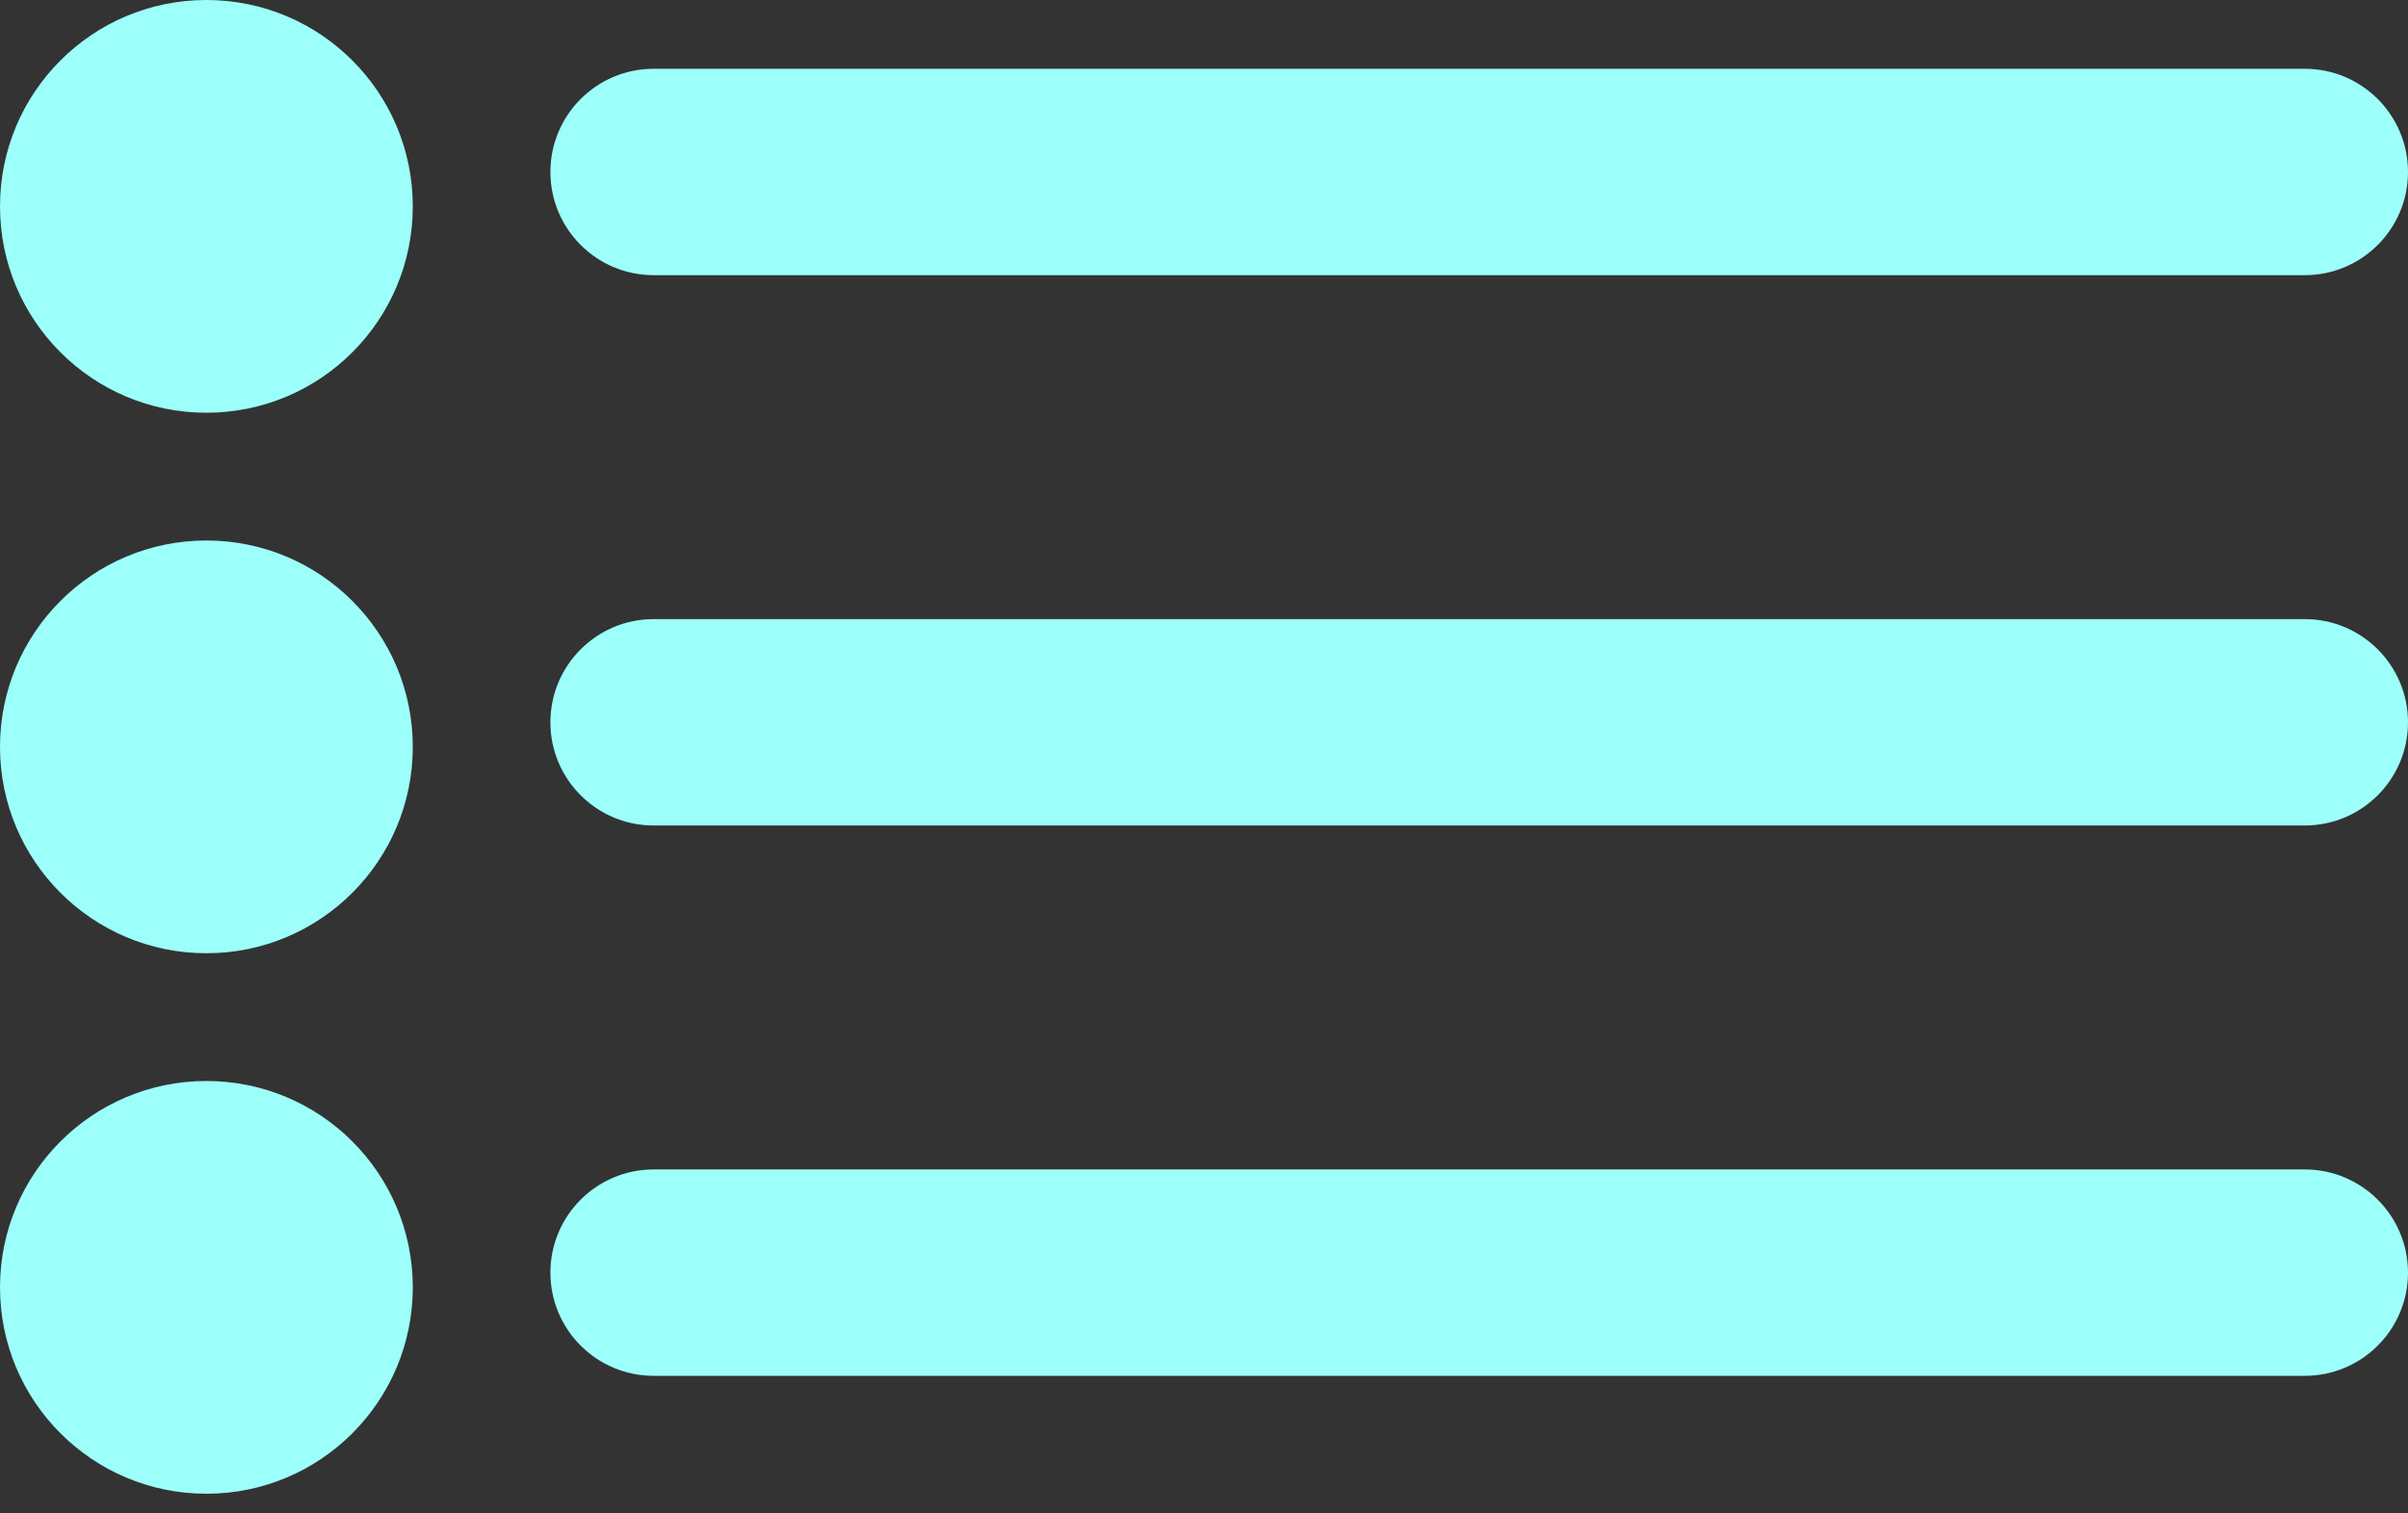 <svg width="35" height="22" viewBox="0 0 35 22" fill="none" xmlns="http://www.w3.org/2000/svg">
<rect x="0" y="0" width="35" height="22" fill="#333333" stroke="none"/>
<path fill-rule="evenodd" clip-rule="evenodd" d="M3 6C4.657 6 6 4.657 6 3C6 1.343 4.657 0 3 0C1.343 0 0 1.343 0 3C0 4.657 1.343 6 3 6ZM3 13.857C4.657 13.857 6 12.514 6 10.857C6 9.2 4.657 7.857 3 7.857C1.343 7.857 0 9.2 0 10.857C0 12.514 1.343 13.857 3 13.857ZM6 18.714C6 20.371 4.657 21.714 3 21.714C1.343 21.714 0 20.371 0 18.714C0 17.057 1.343 15.714 3 15.714C4.657 15.714 6 17.057 6 18.714ZM9.5 1C8.672 1 8 1.672 8 2.5C8 3.328 8.672 4 9.5 4H33.5C34.328 4 35 3.328 35 2.5C35 1.672 34.328 1 33.5 1H9.5ZM8 10.5C8 9.672 8.672 9 9.5 9H33.5C34.328 9 35 9.672 35 10.5C35 11.328 34.328 12 33.5 12H9.5C8.672 12 8 11.328 8 10.5ZM9.5 17C8.672 17 8 17.672 8 18.5C8 19.328 8.672 20 9.5 20H33.5C34.328 20 35 19.328 35 18.5C35 17.672 34.328 17 33.5 17H9.5Z" fill="#9CFFFA"/>
</svg>
